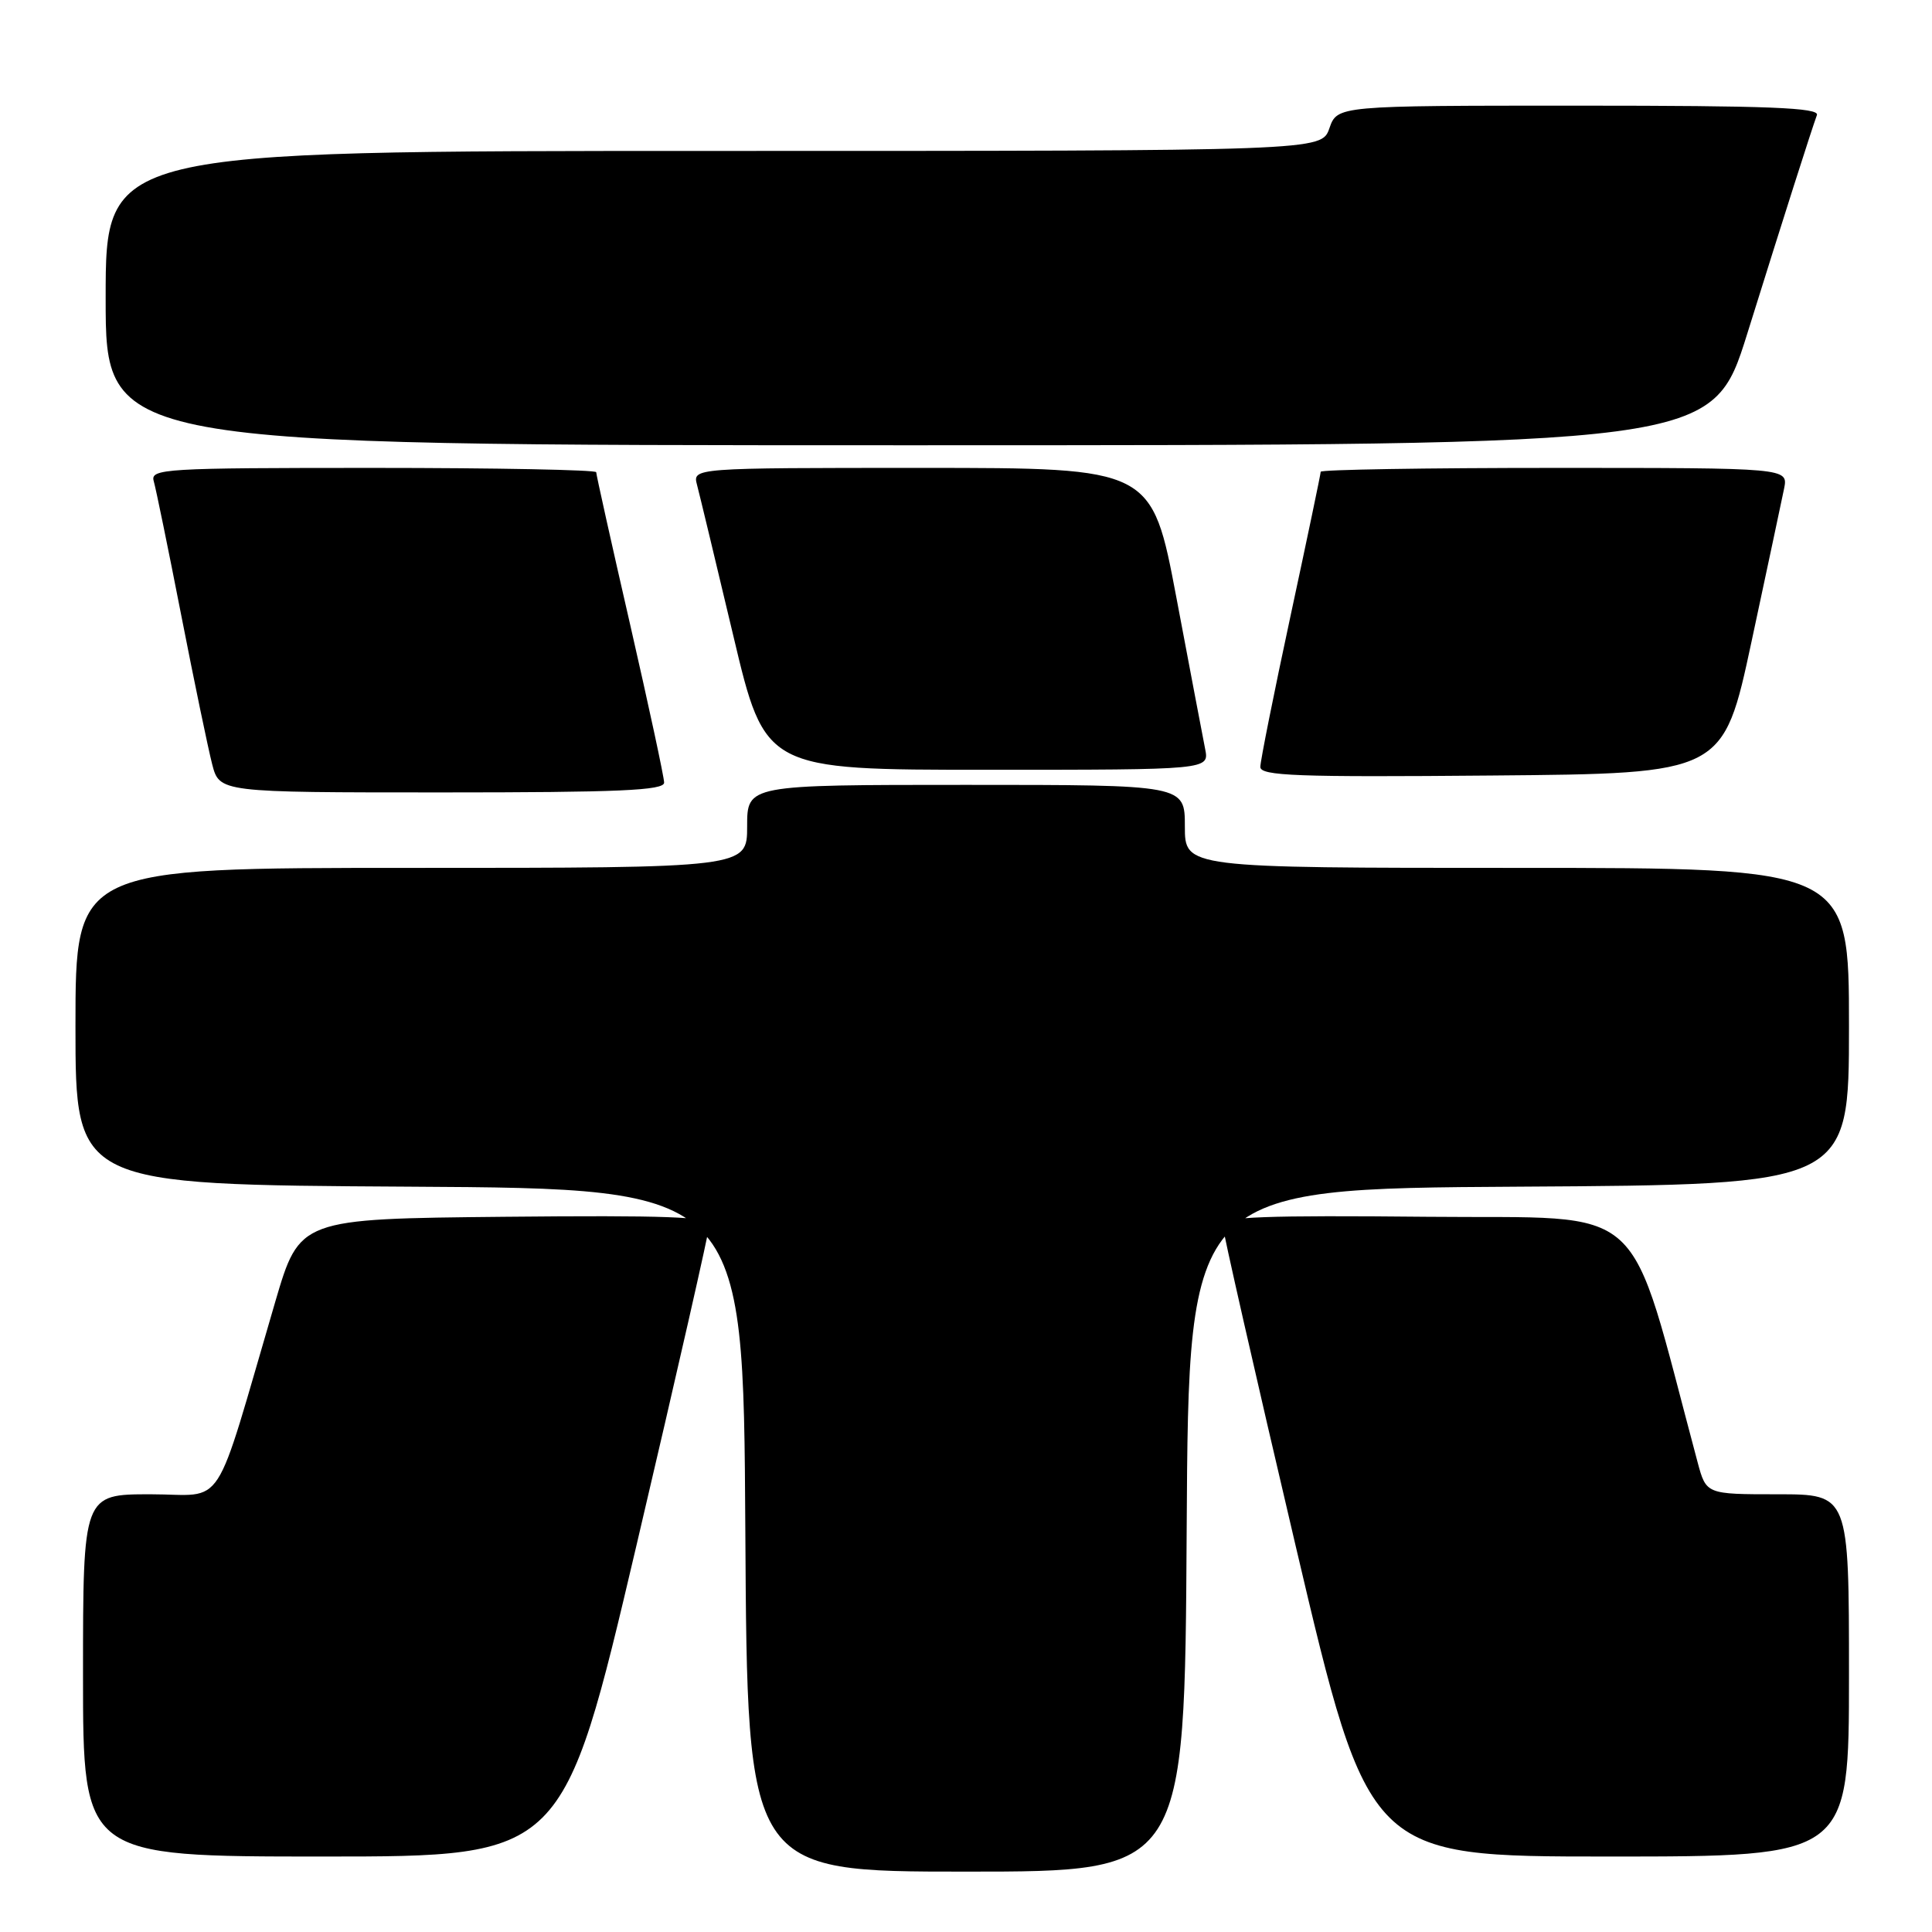 <?xml version="1.0" encoding="UTF-8" standalone="no"?>
<!DOCTYPE svg PUBLIC "-//W3C//DTD SVG 1.1//EN" "http://www.w3.org/Graphics/SVG/1.1/DTD/svg11.dtd" >
<svg xmlns="http://www.w3.org/2000/svg" xmlns:xlink="http://www.w3.org/1999/xlink" version="1.1" viewBox="0 0 256 256">
 <g >
 <path fill="currentColor"
d=" M 157.24 202.75 C 157.50 157.50 157.50 157.50 201.25 157.24 C 245.00 156.98 245.00 156.98 245.00 135.99 C 245.00 115.00 245.00 115.00 201.00 115.00 C 157.00 115.00 157.00 115.00 157.00 109.50 C 157.00 104.00 157.00 104.00 128.00 104.00 C 99.00 104.00 99.00 104.00 99.00 109.50 C 99.00 115.00 99.00 115.00 54.50 115.00 C 10.00 115.00 10.00 115.00 10.00 135.99 C 10.00 156.98 10.00 156.98 54.25 157.24 C 98.50 157.50 98.50 157.50 98.76 202.75 C 99.02 248.00 99.02 248.00 128.00 248.00 C 156.98 248.00 156.98 248.00 157.24 202.75 Z  M 84.34 204.75 C 89.67 182.06 94.02 162.93 94.01 162.23 C 94.00 161.24 88.22 161.02 66.85 161.23 C 39.70 161.50 39.70 161.50 36.47 172.50 C 28.11 201.00 30.05 198.00 19.96 198.00 C 11.00 198.00 11.00 198.00 11.00 222.00 C 11.00 246.00 11.00 246.00 42.82 246.00 C 74.64 246.00 74.64 246.00 84.34 204.75 Z  M 245.00 222.00 C 245.00 198.00 245.00 198.00 235.54 198.00 C 226.08 198.00 226.08 198.00 224.94 193.75 C 215.45 158.35 218.94 161.53 189.13 161.23 C 167.78 161.02 162.00 161.24 161.99 162.23 C 161.98 162.93 166.33 182.06 171.66 204.75 C 181.36 246.00 181.36 246.00 213.18 246.00 C 245.00 246.00 245.00 246.00 245.00 222.00 Z  M 88.00 103.70 C 88.00 102.99 85.97 93.57 83.50 82.77 C 81.02 71.98 79.00 62.88 79.00 62.57 C 79.00 62.26 65.69 62.00 49.43 62.00 C 21.75 62.00 19.90 62.11 20.37 63.75 C 20.65 64.71 22.29 72.70 24.01 81.50 C 25.73 90.30 27.58 99.19 28.11 101.25 C 29.08 105.00 29.08 105.00 58.54 105.00 C 82.01 105.00 88.00 104.74 88.00 103.70 Z  M 232.09 85.00 C 234.15 75.38 236.09 66.26 236.40 64.75 C 236.95 62.00 236.95 62.00 205.97 62.00 C 188.94 62.00 175.00 62.23 175.00 62.51 C 175.00 62.79 173.20 71.39 171.00 81.62 C 168.80 91.85 167.00 100.85 167.00 101.62 C 167.00 102.81 171.88 102.99 197.67 102.76 C 228.34 102.50 228.34 102.50 232.09 85.00 Z  M 159.69 99.25 C 159.39 97.74 157.68 88.74 155.89 79.25 C 152.63 62.00 152.63 62.00 122.20 62.00 C 91.77 62.00 91.77 62.00 92.36 64.25 C 92.69 65.49 94.85 74.49 97.17 84.25 C 101.38 102.00 101.38 102.00 130.81 102.00 C 160.23 102.00 160.23 102.00 159.69 99.25 Z  M 231.51 44.25 C 236.47 28.36 240.02 17.25 240.75 15.25 C 241.12 14.27 234.39 14.00 209.20 14.00 C 177.20 14.00 177.20 14.00 176.15 17.00 C 175.10 20.00 175.10 20.00 94.55 20.00 C 14.00 20.00 14.00 20.00 14.00 39.50 C 14.00 59.00 14.00 59.00 120.45 59.00 C 226.89 59.00 226.89 59.00 231.51 44.25 Z "/>
</g>
</svg>
